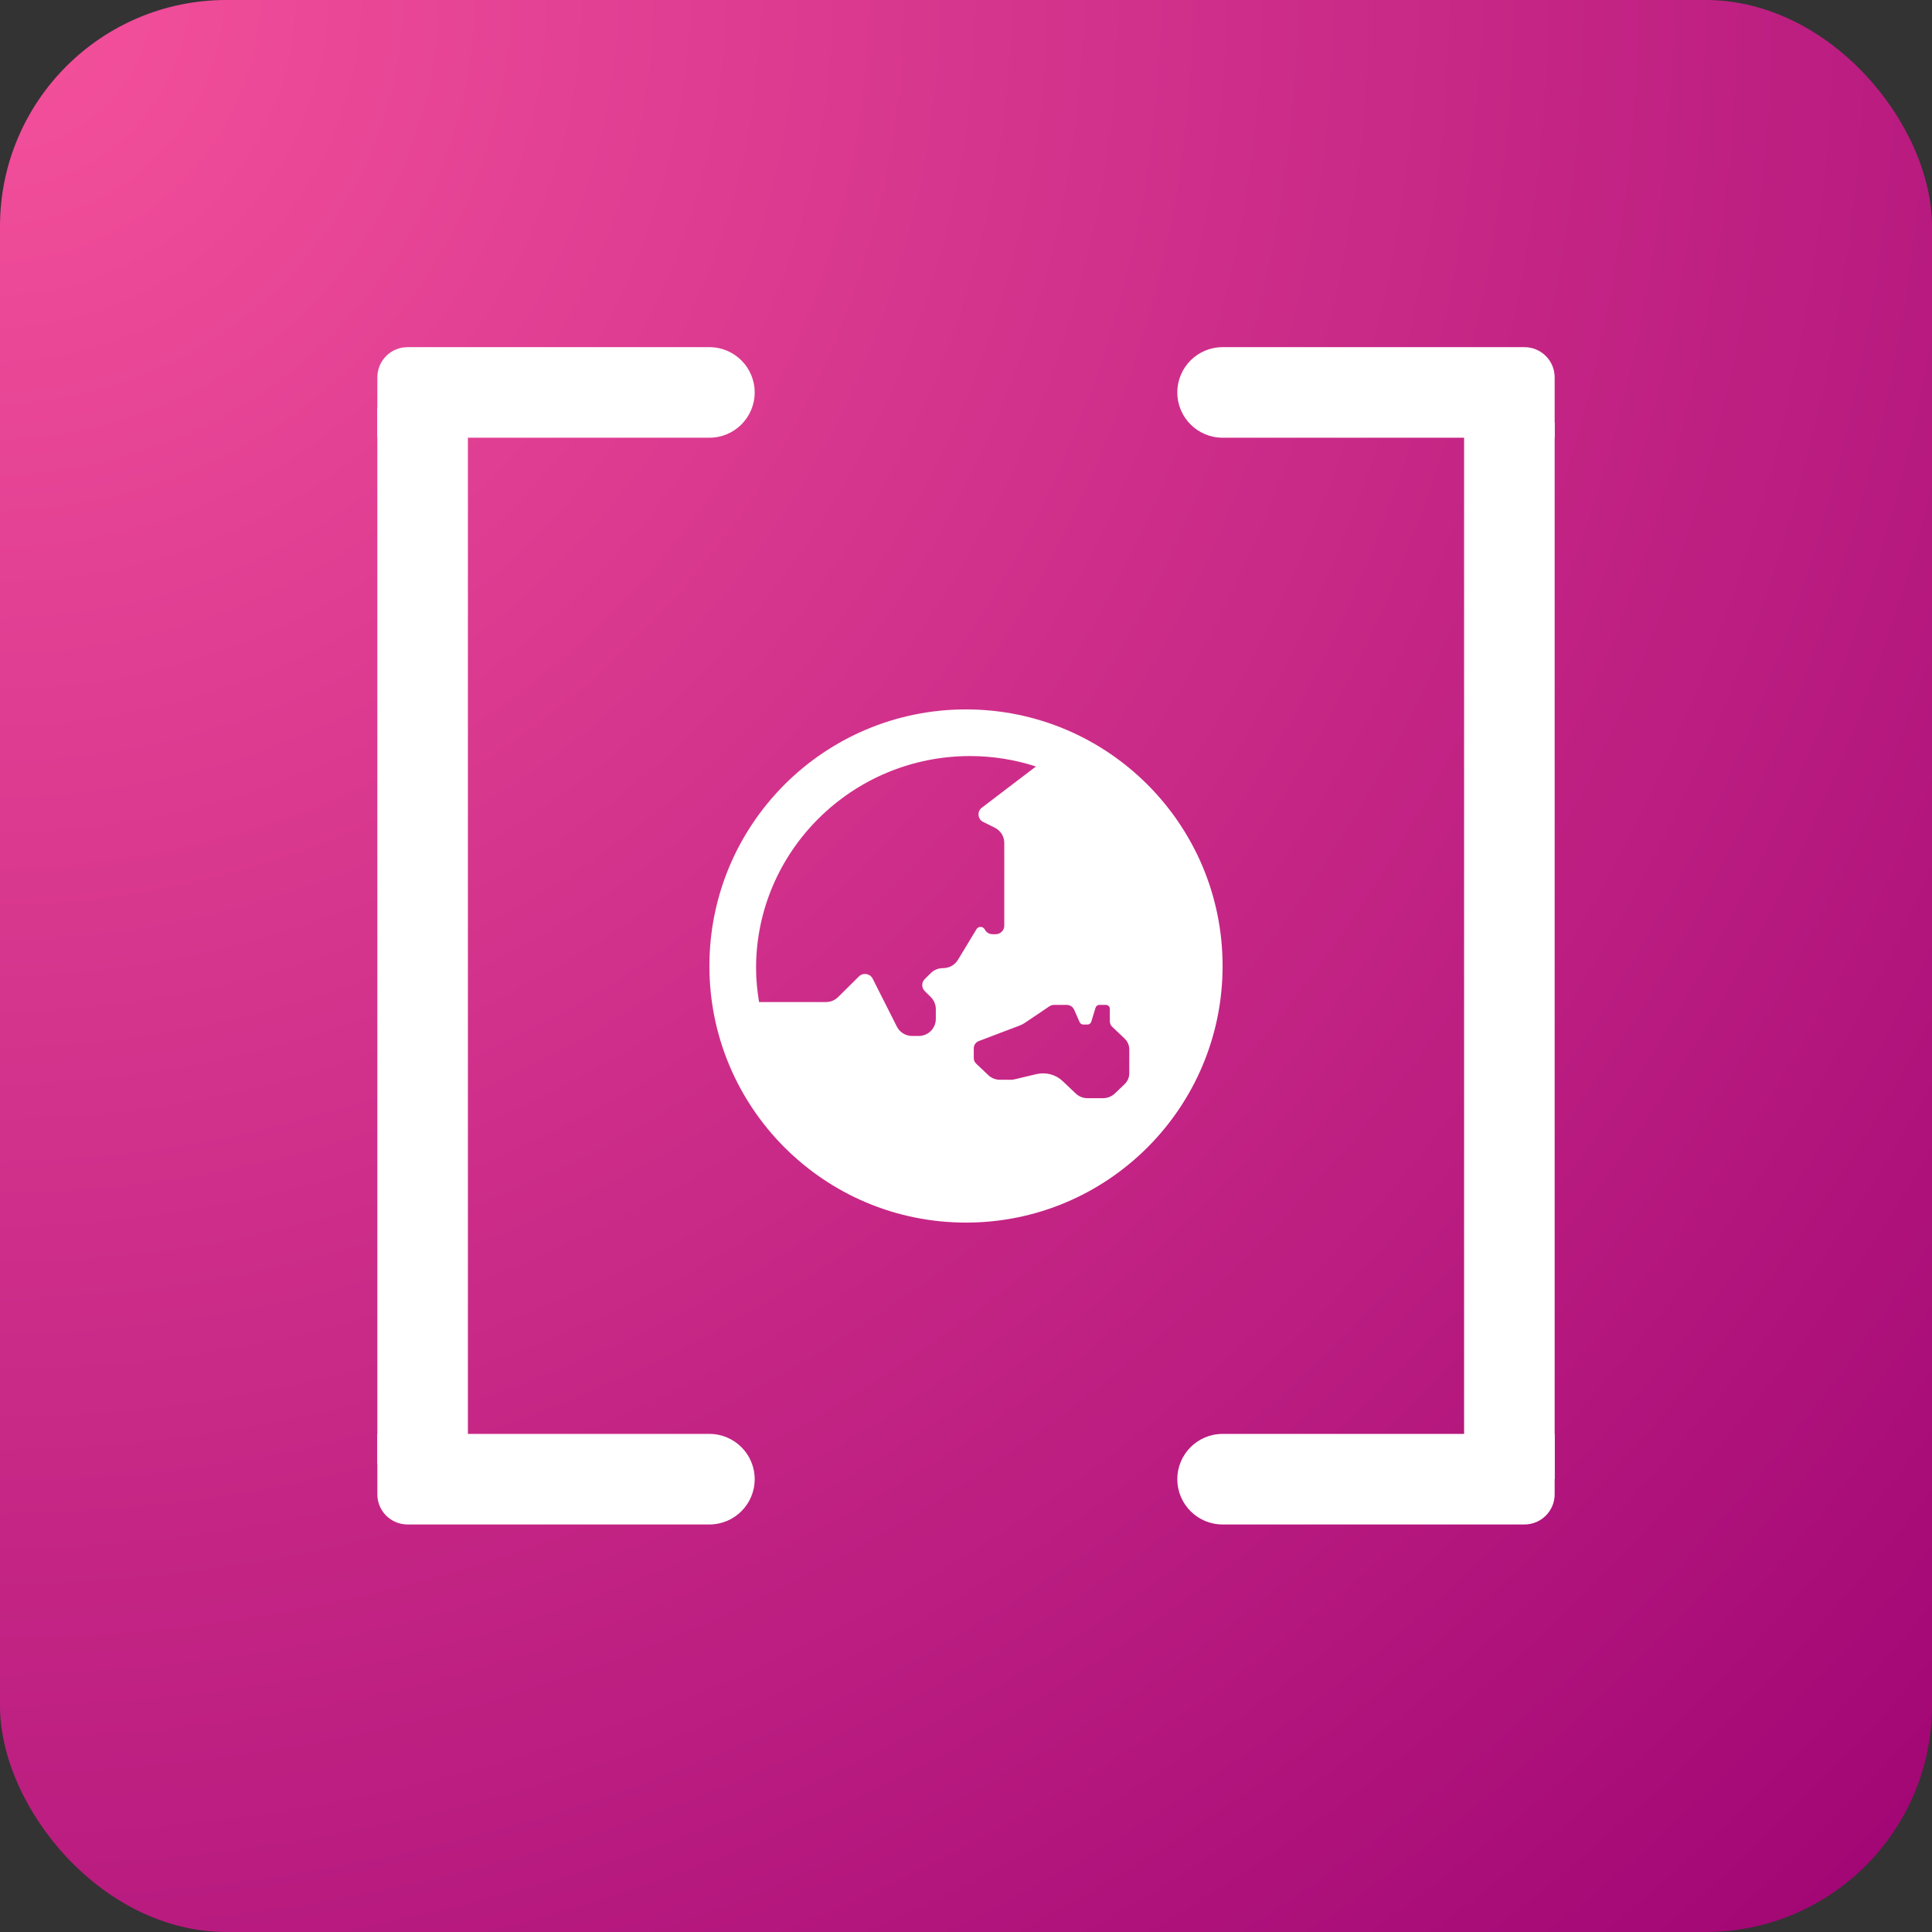 <?xml version="1.0" encoding="UTF-8"?>
<svg width="128px" height="128px" viewBox="0 0 128 128" version="1.1" xmlns="http://www.w3.org/2000/svg" xmlns:xlink="http://www.w3.org/1999/xlink">
    <rect x="0" y="0" width="128" height="128" fill="#333333" stroke="none"/>
    <!-- Generator: Sketch 51.1 (57501) - http://www.bohemiancoding.com/sketch -->
    <title>Icon v1.2</title>
    <desc>Created with Sketch.</desc>
    <defs>
        <radialGradient cx="0%" cy="0%" fx="0%" fy="0%" r="141.421%" id="radialGradient-1">
            <stop stop-color="#F5519C" offset="0%"></stop>
            <stop stop-color="#9F0473" offset="100%"></stop>
        </radialGradient>
    </defs>
    <g id="Icons" stroke="none" stroke-width="1" fill="none" fill-rule="evenodd">
        <g transform="translate(-302, -408)" id="Gradient-BG-Copy-2">
            <g transform="translate(302, 239)">
                <g id="Icon-v1.2" transform="translate(0, 169)">
                    <rect id="Rectangle-5" fill="url(#radialGradient-1)" x="0" y="0" width="128" height="128" rx="15"></rect>
                    <g id="[" transform="translate(25, 23)" fill="#FFFFFF">
                        <path d="M25,3 L25,3 C25,4.657 23.657,6 22,6 L0,6 L0,2 C-1.3527075e-16,0.895 0.895,2.02906125e-16 2,0 L22,0 C23.657,-3.04359188e-16 25,1.343 25,3 Z" id="Path-2"></path>
                        <path d="M25,75 L25,75 C25,76.657 23.657,78 22,78 L0,78 L0,74 C-1.3527075e-16,72.895 0.895,72 2,72 L22,72 C23.657,72 25,73.343 25,75 Z" id="Path-2-Copy" transform="translate(12.5, 75) scale(1, -1) translate(-12.5, -75) "></path>
                        <polygon id="Path-3" points="0 4 6 4 6 74 0 74"></polygon>
                    </g>
                    <g id="]" transform="translate(90.5, 62) scale(-1, 1) translate(-90.5, -62) translate(78, 23)" fill="#FFFFFF">
                        <path d="M25,3 L25,3 C25,4.657 23.657,6 22,6 L0,6 L0,2 C-1.3527075e-16,0.895 0.895,2.02906125e-16 2,0 L22,0 C23.657,-3.04359188e-16 25,1.343 25,3 Z" id="Path-2"></path>
                        <polygon id="Path-3-Copy" points="0 5 6 5 6 75 0 75"></polygon>
                        <path d="M25,75 L25,75 C25,76.657 23.657,78 22,78 L0,78 L0,74 C-1.3527075e-16,72.895 0.895,72 2,72 L22,72 C23.657,72 25,73.343 25,75 Z" id="Path-2-Copy" transform="translate(12.5, 75) scale(1, -1) translate(-12.5, -75) "></path>
                    </g>
                    <g id="globe-asia-solid" transform="translate(47, 47)" fill="#FFFFFF" fill-rule="nonzero">
                        <path d="M17,0 C7.611,0 0,7.611 0,17 C0,26.389 7.611,34 17,34 C26.389,34 34,26.389 34,17 C34,7.611 26.389,0 17,0 Z M16.464,16.595 C16.259,16.933 15.89,17.14 15.491,17.14 C15.169,17.14 14.88,17.259 14.668,17.47 L14.267,17.868 C14.045,18.087 14.045,18.443 14.267,18.662 L14.668,19.06 C14.88,19.27 15,19.556 15,19.854 L15,20.512 C15,21.133 14.493,21.636 13.866,21.636 L13.433,21.636 C13.003,21.636 12.611,21.396 12.419,21.015 L10.815,17.837 C10.642,17.495 10.181,17.42 9.907,17.691 L8.527,19.058 C8.314,19.269 8.026,19.388 7.725,19.388 L3.29,19.388 C3.17,18.654 3.091,17.908 3.091,17.14 C3.091,9.394 9.451,3.091 17.268,3.091 C18.792,3.091 20.259,3.337 21.636,3.781 L18.081,6.487 C17.719,6.727 17.753,7.264 18.142,7.458 L18.909,7.838 C19.294,8.028 19.536,8.417 19.536,8.843 L19.536,14.331 C19.536,14.641 19.282,14.893 18.969,14.893 L18.752,14.893 C18.537,14.893 18.341,14.772 18.245,14.582 C18.135,14.363 17.823,14.351 17.695,14.561 L16.464,16.595 Z M27.499,24.839 L26.849,25.456 C26.645,25.649 26.368,25.758 26.079,25.758 L25.049,25.758 C24.76,25.758 24.484,25.649 24.28,25.456 L23.395,24.618 C22.943,24.19 22.287,24.017 21.666,24.164 L20.22,24.507 C20.134,24.528 20.045,24.538 19.956,24.538 L19.253,24.538 C18.965,24.538 18.688,24.429 18.484,24.236 L17.674,23.469 C17.572,23.372 17.515,23.241 17.515,23.104 L17.515,22.447 C17.515,22.237 17.65,22.047 17.857,21.969 L20.532,20.955 C20.667,20.904 20.795,20.838 20.912,20.759 L22.525,19.671 C22.617,19.609 22.727,19.576 22.84,19.576 L23.662,19.576 C23.882,19.576 24.08,19.701 24.165,19.893 L24.528,20.721 C24.571,20.817 24.67,20.879 24.779,20.879 L25.038,20.879 C25.159,20.879 25.266,20.803 25.299,20.694 L25.584,19.762 C25.618,19.652 25.725,19.576 25.846,19.576 L26.258,19.576 C26.408,19.576 26.53,19.692 26.53,19.834 L26.53,20.667 C26.53,20.803 26.587,20.935 26.689,21.031 L27.499,21.798 C27.703,21.991 27.818,22.254 27.818,22.527 L27.818,24.111 C27.818,24.384 27.703,24.646 27.499,24.839 Z" id="Shape"></path>
                    </g>
                </g>
            </g>
        </g>
    </g>
</svg>